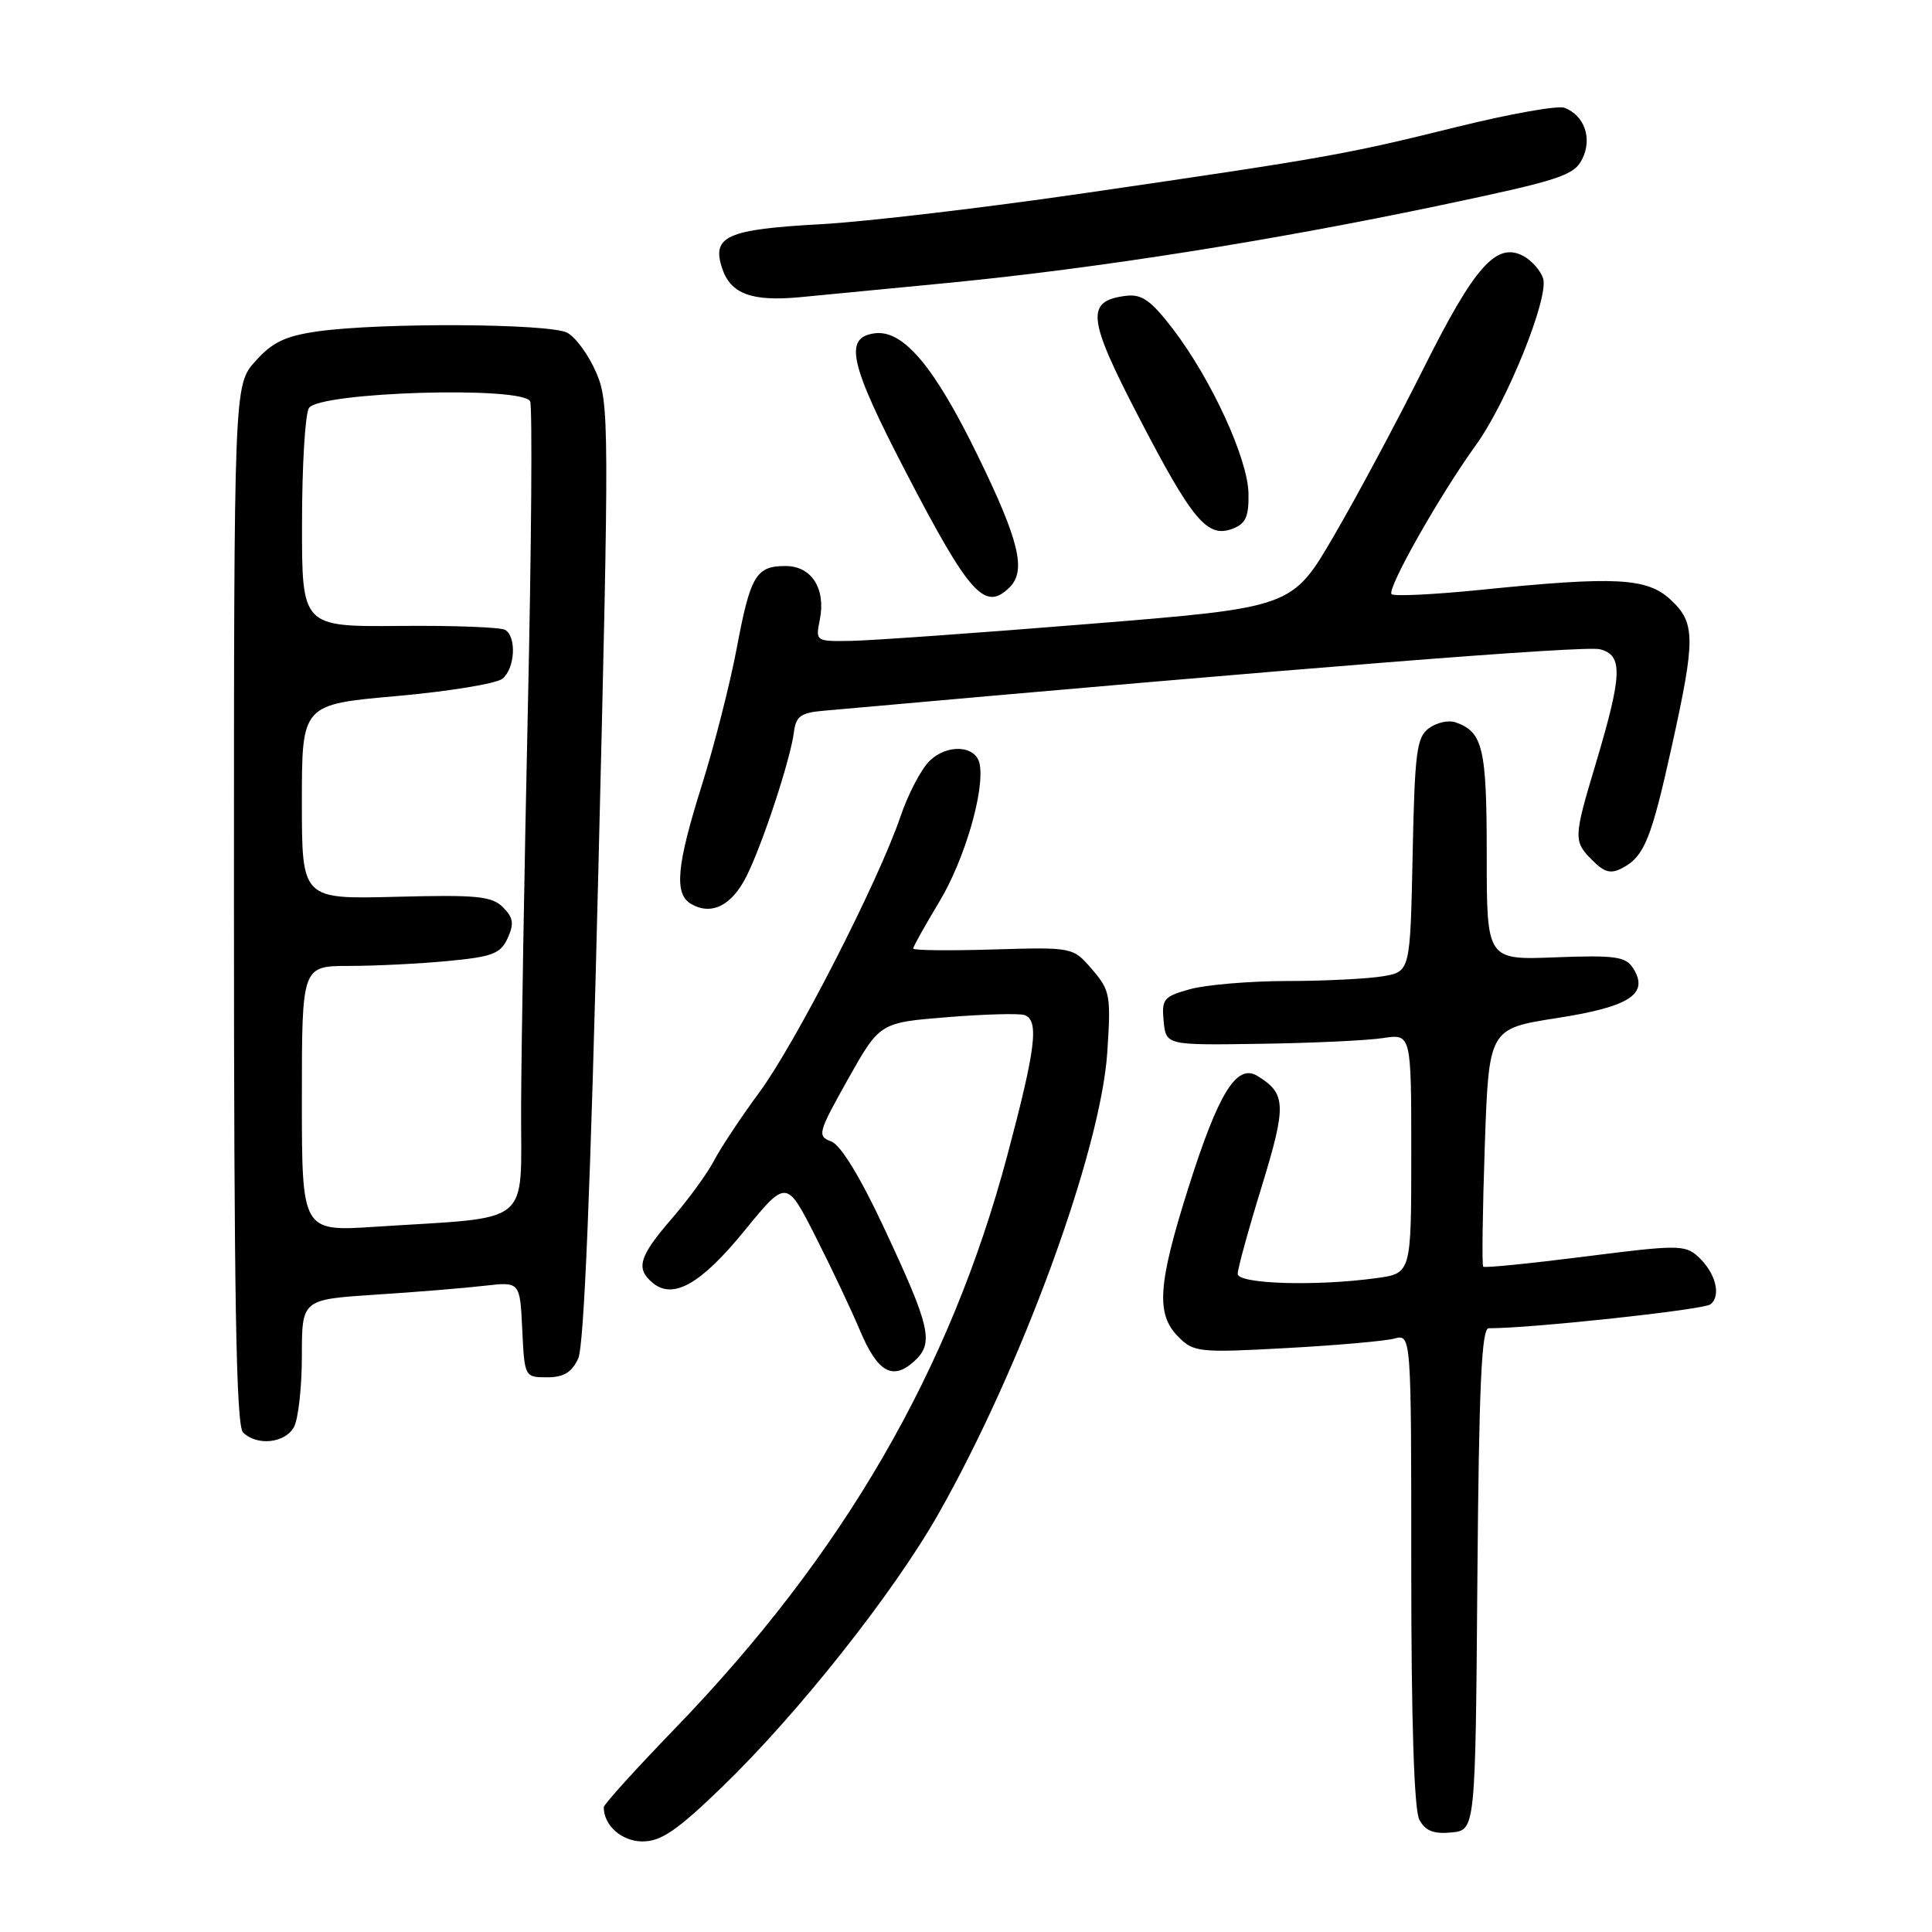 <?xml version="1.0" encoding="UTF-8" standalone="no"?>
<!DOCTYPE svg PUBLIC "-//W3C//DTD SVG 1.1//EN" "http://www.w3.org/Graphics/SVG/1.1/DTD/svg11.dtd" >
<svg xmlns="http://www.w3.org/2000/svg" xmlns:xlink="http://www.w3.org/1999/xlink" version="1.1" viewBox="0 0 256 256">
 <g >
 <path fill="currentColor"
d=" M 95.72 236.75 C 105.72 227.09 118.38 211.11 124.32 200.64 C 135.34 181.23 145.84 152.54 146.72 139.45 C 147.22 131.89 147.10 131.23 144.71 128.45 C 142.17 125.50 142.17 125.50 131.58 125.81 C 125.76 125.99 121.00 125.93 121.00 125.69 C 121.00 125.44 122.55 122.66 124.45 119.51 C 127.80 113.95 130.49 104.79 129.81 101.24 C 129.34 98.74 125.47 98.53 123.13 100.87 C 122.03 101.97 120.31 105.26 119.32 108.19 C 116.39 116.79 105.45 138.17 100.63 144.72 C 98.17 148.06 95.46 152.15 94.60 153.81 C 93.73 155.48 91.22 158.93 89.01 161.48 C 84.66 166.51 84.20 168.09 86.49 169.99 C 89.19 172.24 92.87 170.15 98.62 163.11 C 104.21 156.26 104.21 156.26 108.08 163.88 C 110.20 168.07 112.84 173.65 113.94 176.27 C 116.28 181.83 118.27 182.97 121.12 180.39 C 123.79 177.97 123.33 175.92 117.12 162.66 C 113.96 155.90 111.39 151.71 110.13 151.24 C 108.26 150.54 108.38 150.10 112.36 143.00 C 116.58 135.50 116.58 135.50 125.54 134.78 C 130.47 134.38 135.06 134.26 135.75 134.50 C 137.71 135.19 137.26 138.87 133.49 153.04 C 125.88 181.61 111.75 205.97 89.33 229.15 C 84.20 234.46 80.00 239.10 80.00 239.47 C 80.00 241.89 82.39 244.00 85.14 244.00 C 87.60 244.00 89.72 242.55 95.72 236.75 Z  M 195.76 209.25 C 195.97 183.65 196.31 176.00 197.26 176.00 C 202.86 176.02 225.74 173.55 226.65 172.83 C 228.12 171.67 227.31 168.59 224.97 166.48 C 223.27 164.94 222.23 164.94 210.00 166.50 C 202.76 167.42 196.70 168.03 196.53 167.84 C 196.35 167.65 196.45 160.48 196.74 151.90 C 197.28 136.31 197.28 136.31 206.29 134.90 C 216.01 133.39 218.58 131.70 216.37 128.25 C 215.40 126.75 213.96 126.55 206.12 126.85 C 197.00 127.21 197.00 127.21 197.00 113.29 C 197.00 99.08 196.50 96.97 192.85 95.71 C 191.94 95.39 190.36 95.74 189.35 96.49 C 187.71 97.68 187.46 99.63 187.18 113.30 C 186.86 128.76 186.86 128.76 183.18 129.37 C 181.16 129.70 175.45 129.99 170.50 129.99 C 165.55 130.00 159.79 130.49 157.69 131.07 C 154.19 132.04 153.91 132.38 154.19 135.31 C 154.50 138.50 154.50 138.50 167.00 138.31 C 173.88 138.21 181.19 137.87 183.25 137.55 C 187.00 136.98 187.00 136.98 187.00 152.85 C 187.00 168.73 187.00 168.73 182.36 169.36 C 174.36 170.46 164.00 170.14 164.00 168.79 C 164.00 168.12 165.43 162.90 167.19 157.20 C 170.49 146.43 170.43 144.90 166.62 142.57 C 163.87 140.89 161.46 144.79 157.50 157.28 C 153.41 170.20 153.14 174.14 156.14 177.14 C 158.18 179.18 158.89 179.26 170.39 178.63 C 177.05 178.27 183.51 177.70 184.75 177.37 C 187.00 176.77 187.00 176.77 187.00 207.95 C 187.00 228.12 187.38 239.84 188.07 241.12 C 188.86 242.60 189.96 243.04 192.32 242.81 C 195.50 242.50 195.50 242.50 195.76 209.25 Z  M 38.96 189.07 C 39.53 188.00 40.00 183.77 40.00 179.66 C 40.00 172.19 40.00 172.19 49.75 171.55 C 55.11 171.21 61.62 170.67 64.20 170.37 C 68.90 169.83 68.90 169.83 69.20 176.16 C 69.50 182.46 69.52 182.50 72.49 182.50 C 74.70 182.50 75.77 181.85 76.62 180.00 C 77.39 178.33 78.27 156.95 79.28 115.50 C 80.74 56.05 80.73 53.33 78.99 49.34 C 78.00 47.05 76.28 44.68 75.16 44.09 C 72.85 42.85 50.41 42.73 42.09 43.91 C 37.80 44.52 36.08 45.35 33.84 47.86 C 31.00 51.03 31.00 51.03 31.00 119.82 C 31.00 171.98 31.29 188.89 32.20 189.80 C 34.04 191.64 37.81 191.23 38.96 189.07 Z  M 98.91 116.12 C 101.05 111.85 104.76 100.56 105.20 97.00 C 105.45 94.94 106.12 94.44 109.00 94.19 C 173.27 88.43 210.02 85.52 212.00 86.03 C 215.08 86.82 214.98 89.36 211.43 101.24 C 208.49 111.06 208.47 111.47 211.02 114.02 C 212.62 115.62 213.46 115.83 215.00 115.00 C 217.88 113.46 218.81 111.17 221.53 98.85 C 224.68 84.60 224.67 82.52 221.35 79.45 C 218.23 76.56 214.08 76.34 196.29 78.15 C 190.06 78.78 184.71 79.04 184.39 78.73 C 183.73 78.06 190.79 65.57 195.57 58.97 C 199.68 53.28 205.27 39.42 204.47 36.89 C 204.13 35.85 202.96 34.52 201.87 33.93 C 198.29 32.01 195.41 35.25 188.65 48.77 C 185.15 55.77 179.80 65.78 176.75 71.00 C 171.22 80.50 171.22 80.50 144.36 82.67 C 129.59 83.87 115.37 84.88 112.78 84.92 C 108.09 85.00 108.05 84.98 108.63 82.12 C 109.45 78.00 107.54 75.00 104.09 75.00 C 100.17 75.00 99.43 76.25 97.60 86.00 C 96.71 90.67 94.65 98.78 93.01 104.00 C 89.61 114.81 89.29 118.50 91.64 119.82 C 94.33 121.32 96.97 119.97 98.91 116.12 Z  M 133.80 77.80 C 136.00 75.60 135.03 71.60 129.62 60.50 C 123.80 48.54 119.66 43.63 115.86 44.17 C 111.78 44.74 112.57 48.20 120.08 62.65 C 128.49 78.83 130.52 81.08 133.80 77.80 Z  M 165.43 65.37 C 165.34 60.77 160.53 50.30 155.46 43.65 C 152.55 39.84 151.31 38.95 149.26 39.19 C 143.82 39.85 144.04 42.08 150.88 55.25 C 158.01 68.98 159.97 71.32 163.30 70.07 C 165.07 69.40 165.49 68.47 165.43 65.37 Z  M 126.00 37.45 C 145.54 35.53 168.53 31.90 190.97 27.18 C 206.69 23.87 208.57 23.26 209.66 21.06 C 211.01 18.34 209.96 15.31 207.30 14.28 C 206.44 13.95 200.05 15.09 193.12 16.80 C 178.26 20.48 176.02 20.88 144.00 25.55 C 130.53 27.52 114.66 29.39 108.74 29.71 C 96.30 30.39 94.27 31.30 95.69 35.56 C 96.81 38.94 99.60 39.98 106.00 39.38 C 108.47 39.15 117.47 38.28 126.00 37.45 Z  M 40.00 145.59 C 40.00 128.00 40.00 128.00 46.25 127.99 C 49.69 127.99 55.58 127.70 59.34 127.34 C 65.26 126.78 66.33 126.37 67.27 124.31 C 68.14 122.39 68.02 121.59 66.64 120.21 C 65.16 118.74 63.17 118.55 52.46 118.83 C 40.00 119.15 40.00 119.15 40.00 106.25 C 40.00 93.34 40.00 93.34 52.58 92.23 C 59.50 91.61 65.80 90.58 66.58 89.93 C 68.24 88.56 68.47 84.41 66.95 83.47 C 66.37 83.11 60.07 82.87 52.95 82.94 C 40.00 83.05 40.00 83.05 40.02 69.28 C 40.02 61.70 40.44 54.86 40.93 54.07 C 42.29 51.93 69.45 51.12 70.25 53.20 C 70.55 54.00 70.42 72.16 69.95 93.57 C 69.48 114.98 69.08 138.87 69.05 146.66 C 68.99 162.74 70.89 161.18 49.75 162.55 C 40.00 163.19 40.00 163.19 40.00 145.59 Z "/>
</g>
</svg>